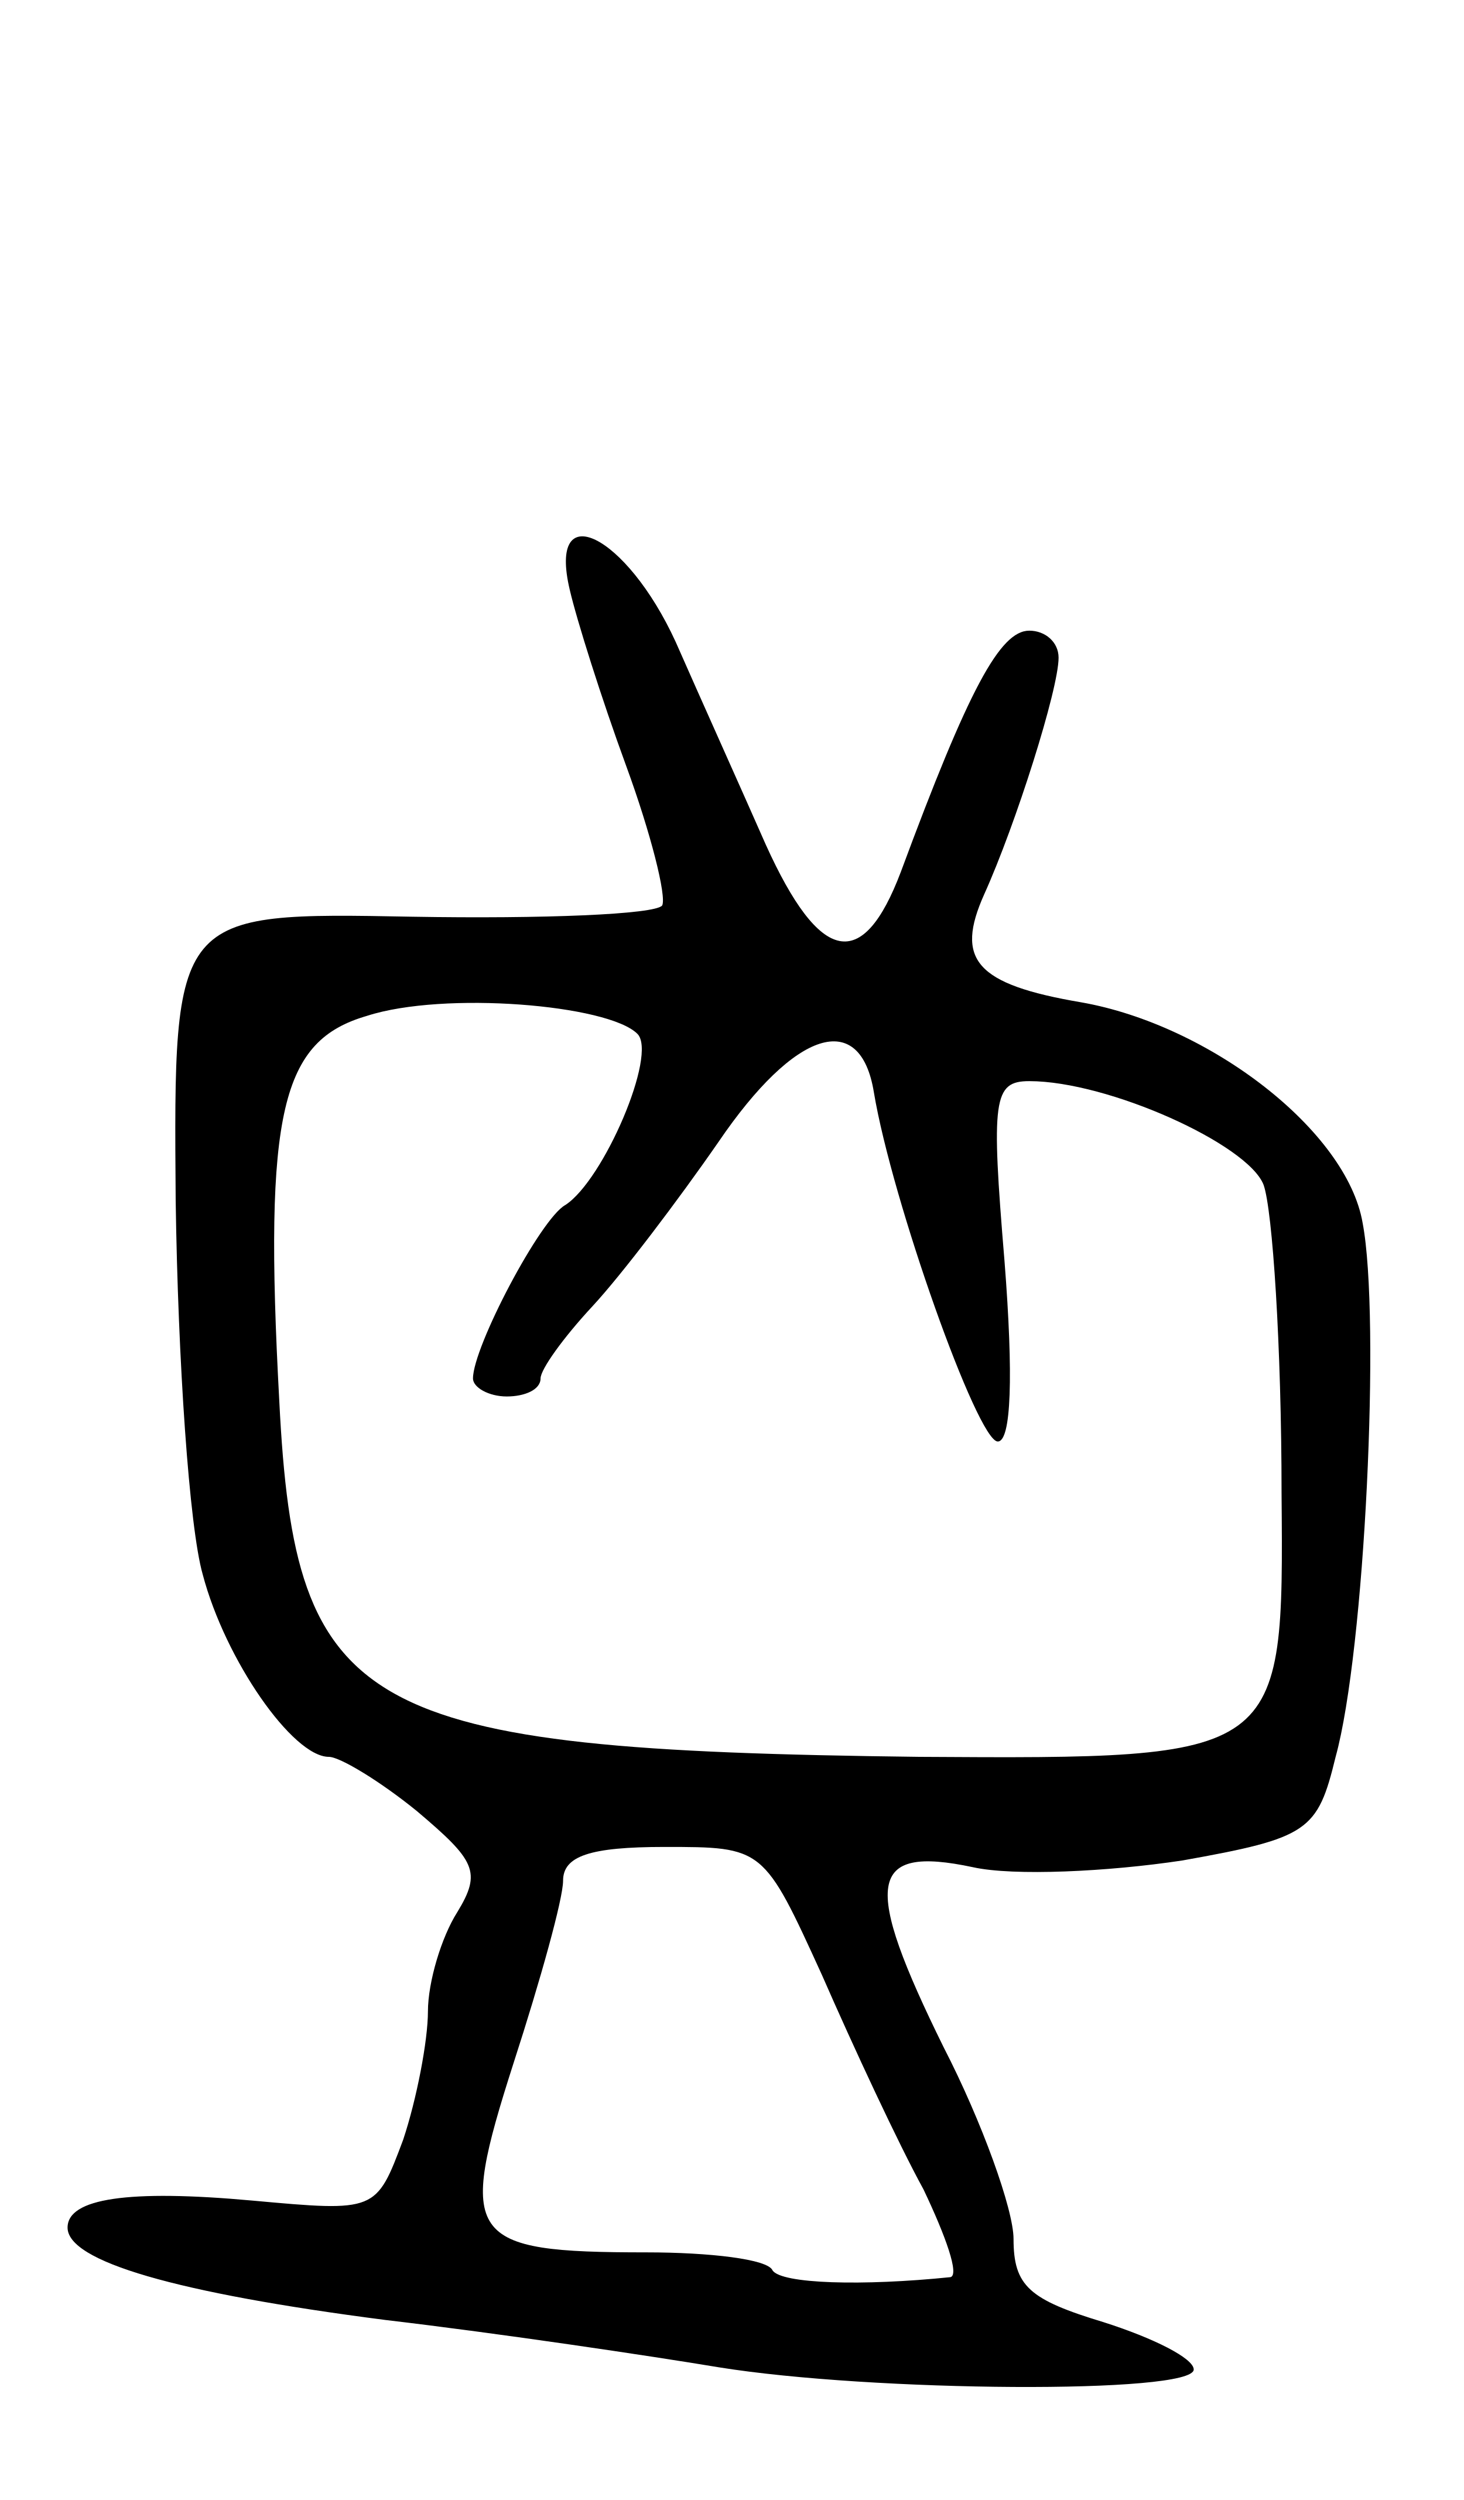 <svg version="1.0" xmlns="http://www.w3.org/2000/svg"
 width="65pt" height="111pt" viewBox="0 0 65 111"
 preserveAspectRatio="xMidYMid meet">
<g transform="translate(0,111) scale(0.1,-0.1)"
fill="#000000" stroke="none">
<path d="M253 848 c3 -13 14 -48 25 -78 11 -30 18 -58 16 -62 -3 -4 -53 -6
-111 -5 -106 2 -106 2 -105 -126 1 -71 6 -145 12 -166 10 -38 40 -81 56 -81 5
0 23 -11 39 -24 26 -22 29 -27 18 -45 -7 -11 -13 -31 -13 -44 0 -13 -5 -39
-11 -57 -12 -32 -12 -32 -67 -27 -55 5 -82 1 -82 -12 0 -15 48 -29 141 -41 51
-6 118 -16 148 -21 68 -11 211 -12 211 -1 0 5 -18 14 -40 21 -33 10 -40 16
-40 37 0 13 -14 52 -31 85 -36 73 -34 90 13 80 18 -4 60 -2 93 3 56 10 60 13
68 46 13 47 20 195 12 237 -7 41 -68 88 -125 98 -47 8 -56 19 -43 48 14 31 33
91 33 105 0 7 -6 12 -13 12 -13 0 -27 -26 -57 -107 -17 -45 -36 -41 -60 12
-11 25 -29 65 -40 90 -22 48 -57 65 -47 23z m30 -197 c9 -9 -15 -65 -32 -76
-11 -6 -41 -63 -41 -77 0 -4 7 -8 15 -8 8 0 15 3 15 8 0 4 10 18 23 32 13 14
38 47 56 73 34 50 63 59 69 22 8 -48 46 -155 55 -155 6 0 7 29 3 80 -6 72 -5
80 11 80 35 0 97 -28 104 -46 4 -11 8 -72 8 -137 1 -118 1 -118 -161 -117
-249 3 -277 19 -284 158 -7 129 1 160 39 171 34 11 107 5 120 -8z m82 -418
c14 -32 34 -75 45 -95 10 -21 16 -38 12 -39 -39 -4 -75 -3 -79 3 -2 5 -28 8
-56 8 -80 0 -84 6 -59 84 12 37 22 73 22 81 0 11 12 15 45 15 44 0 44 0 70
-57z"/>
</g>
</svg>
